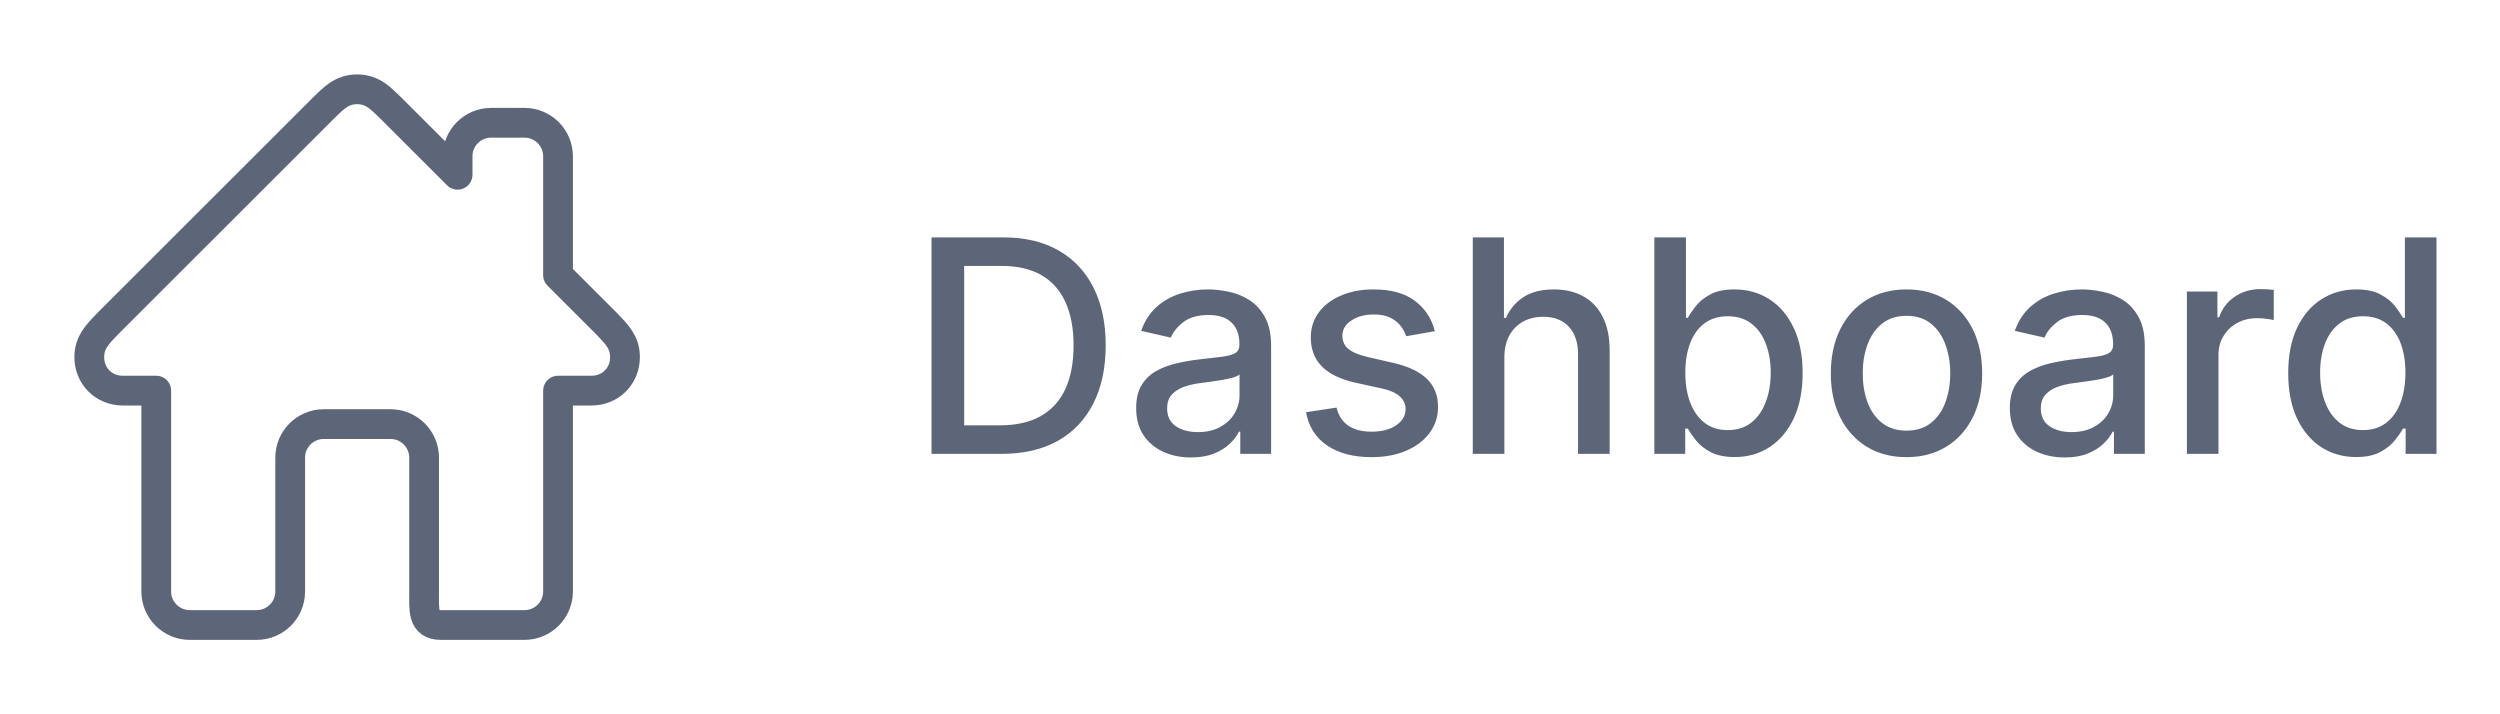 <svg width="168" height="48" viewBox="0 0 168 48" fill="none" xmlns="http://www.w3.org/2000/svg">
<path d="M40.763 21.75L37.5 18.49V10.5C37.5 9.262 36.487 8.25 35.25 8.25H33C31.762 8.25 30.75 9.262 30.75 10.5V11.744L26.25 7.249C25.636 6.668 25.073 6 24 6C22.927 6 22.364 6.668 21.75 7.249L7.237 21.75C6.535 22.481 6 23.015 6 24C6 25.267 6.972 26.25 8.25 26.25H10.5V39.75C10.5 40.987 11.512 42 12.75 42H17.25C18.493 42 19.5 40.993 19.5 39.75V30.75C19.5 29.512 20.512 28.5 21.75 28.5H26.25C27.488 28.5 28.5 29.512 28.5 30.75V39.75C28.5 40.993 28.382 42 29.625 42H35.25C36.487 42 37.5 40.987 37.5 39.75V26.25H39.75C41.028 26.25 42 25.267 42 24C42 23.015 41.465 22.481 40.763 21.75Z" stroke="#5D6679" stroke-width="2" stroke-linejoin="round"/>
<path d="M67.307 30.5H62.598V15.954H67.456C68.881 15.954 70.105 16.246 71.128 16.828C72.151 17.406 72.934 18.237 73.479 19.321C74.028 20.401 74.303 21.695 74.303 23.206C74.303 24.721 74.026 26.023 73.472 27.112C72.922 28.201 72.127 29.039 71.085 29.626C70.044 30.209 68.784 30.5 67.307 30.5ZM64.793 28.582H67.186C68.294 28.582 69.215 28.374 69.949 27.957C70.683 27.536 71.232 26.928 71.597 26.132C71.961 25.332 72.144 24.357 72.144 23.206C72.144 22.065 71.961 21.097 71.597 20.301C71.237 19.506 70.699 18.902 69.984 18.49C69.269 18.078 68.382 17.872 67.321 17.872H64.793V28.582ZM80.036 30.741C79.345 30.741 78.72 30.614 78.161 30.358C77.602 30.098 77.159 29.721 76.833 29.229C76.511 28.736 76.35 28.133 76.35 27.418C76.35 26.802 76.468 26.296 76.705 25.898C76.942 25.5 77.261 25.185 77.664 24.953C78.066 24.721 78.516 24.546 79.013 24.428C79.51 24.309 80.017 24.219 80.533 24.158C81.186 24.082 81.717 24.02 82.124 23.973C82.531 23.921 82.827 23.838 83.012 23.724C83.196 23.611 83.289 23.426 83.289 23.171V23.121C83.289 22.5 83.114 22.02 82.763 21.679C82.418 21.338 81.901 21.168 81.215 21.168C80.5 21.168 79.936 21.326 79.525 21.643C79.117 21.956 78.836 22.304 78.679 22.688L76.684 22.233C76.92 21.57 77.266 21.035 77.721 20.628C78.18 20.216 78.708 19.918 79.304 19.733C79.901 19.544 80.528 19.449 81.186 19.449C81.622 19.449 82.084 19.501 82.571 19.605C83.064 19.704 83.523 19.889 83.949 20.159C84.38 20.429 84.733 20.815 85.007 21.317C85.282 21.814 85.419 22.46 85.419 23.256V30.5H83.346V29.009H83.26C83.123 29.283 82.917 29.553 82.642 29.818C82.368 30.083 82.015 30.303 81.584 30.479C81.153 30.654 80.637 30.741 80.036 30.741ZM80.498 29.037C81.085 29.037 81.587 28.921 82.003 28.689C82.425 28.457 82.744 28.154 82.962 27.78C83.184 27.401 83.296 26.996 83.296 26.565V25.159C83.22 25.235 83.073 25.306 82.856 25.372C82.642 25.434 82.399 25.488 82.124 25.535C81.849 25.578 81.582 25.618 81.321 25.656C81.061 25.689 80.843 25.718 80.668 25.741C80.256 25.794 79.88 25.881 79.539 26.004C79.203 26.127 78.933 26.305 78.729 26.537C78.53 26.764 78.431 27.067 78.431 27.446C78.431 27.972 78.625 28.369 79.013 28.639C79.401 28.904 79.896 29.037 80.498 29.037ZM96.423 22.254L94.498 22.595C94.417 22.349 94.29 22.115 94.114 21.892C93.944 21.669 93.712 21.487 93.418 21.345C93.125 21.203 92.758 21.132 92.317 21.132C91.716 21.132 91.214 21.267 90.812 21.537C90.409 21.802 90.208 22.145 90.208 22.567C90.208 22.931 90.343 23.225 90.613 23.447C90.883 23.67 91.318 23.852 91.92 23.994L93.653 24.392C94.656 24.624 95.405 24.982 95.897 25.465C96.389 25.947 96.636 26.575 96.636 27.347C96.636 28 96.446 28.582 96.067 29.094C95.693 29.6 95.17 29.998 94.498 30.287C93.83 30.576 93.056 30.72 92.175 30.72C90.954 30.72 89.957 30.46 89.185 29.939C88.414 29.413 87.94 28.668 87.765 27.702L89.817 27.389C89.945 27.924 90.208 28.329 90.606 28.604C91.004 28.874 91.522 29.009 92.161 29.009C92.857 29.009 93.414 28.864 93.83 28.575C94.247 28.282 94.455 27.924 94.455 27.503C94.455 27.162 94.327 26.875 94.072 26.643C93.821 26.412 93.435 26.236 92.914 26.118L91.067 25.713C90.049 25.481 89.297 25.112 88.809 24.605C88.326 24.099 88.085 23.457 88.085 22.68C88.085 22.037 88.264 21.473 88.624 20.99C88.984 20.507 89.481 20.131 90.116 19.861C90.75 19.586 91.477 19.449 92.296 19.449C93.475 19.449 94.403 19.704 95.08 20.216C95.757 20.723 96.205 21.402 96.423 22.254ZM101.094 24.023V30.5H98.971V15.954H101.066V21.366H101.201C101.456 20.779 101.847 20.313 102.373 19.967C102.898 19.622 103.585 19.449 104.432 19.449C105.18 19.449 105.834 19.603 106.392 19.91C106.956 20.218 107.391 20.678 107.699 21.288C108.012 21.894 108.168 22.652 108.168 23.561V30.5H106.044V23.817C106.044 23.017 105.838 22.396 105.426 21.956C105.015 21.511 104.442 21.288 103.708 21.288C103.206 21.288 102.756 21.395 102.358 21.608C101.965 21.821 101.655 22.134 101.428 22.546C101.205 22.953 101.094 23.445 101.094 24.023ZM111.172 30.5V15.954H113.296V21.359H113.424C113.547 21.132 113.724 20.869 113.956 20.571C114.188 20.273 114.51 20.012 114.922 19.79C115.334 19.562 115.879 19.449 116.556 19.449C117.436 19.449 118.222 19.671 118.914 20.116C119.605 20.562 120.147 21.203 120.54 22.041C120.938 22.879 121.137 23.888 121.137 25.067C121.137 26.246 120.94 27.257 120.547 28.099C120.154 28.938 119.614 29.584 118.928 30.038C118.241 30.488 117.458 30.713 116.577 30.713C115.914 30.713 115.372 30.602 114.951 30.379C114.534 30.157 114.207 29.896 113.971 29.598C113.734 29.3 113.551 29.035 113.424 28.803H113.246V30.5H111.172ZM113.253 25.046C113.253 25.812 113.364 26.485 113.587 27.062C113.81 27.64 114.132 28.092 114.553 28.419C114.974 28.741 115.49 28.902 116.101 28.902C116.736 28.902 117.266 28.734 117.692 28.398C118.118 28.057 118.44 27.595 118.658 27.013C118.881 26.43 118.992 25.775 118.992 25.046C118.992 24.326 118.883 23.68 118.665 23.107C118.452 22.534 118.13 22.081 117.699 21.75C117.273 21.419 116.74 21.253 116.101 21.253C115.486 21.253 114.965 21.412 114.539 21.729C114.117 22.046 113.798 22.489 113.58 23.057C113.362 23.625 113.253 24.288 113.253 25.046ZM128.116 30.72C127.094 30.72 126.201 30.486 125.439 30.017C124.677 29.548 124.085 28.892 123.663 28.05C123.242 27.207 123.031 26.222 123.031 25.095C123.031 23.963 123.242 22.974 123.663 22.126C124.085 21.279 124.677 20.621 125.439 20.152C126.201 19.683 127.094 19.449 128.116 19.449C129.139 19.449 130.032 19.683 130.794 20.152C131.556 20.621 132.148 21.279 132.57 22.126C132.991 22.974 133.202 23.963 133.202 25.095C133.202 26.222 132.991 27.207 132.57 28.05C132.148 28.892 131.556 29.548 130.794 30.017C130.032 30.486 129.139 30.72 128.116 30.72ZM128.124 28.938C128.786 28.938 129.336 28.762 129.771 28.412C130.207 28.062 130.529 27.595 130.737 27.013C130.95 26.43 131.057 25.789 131.057 25.088C131.057 24.392 130.95 23.753 130.737 23.171C130.529 22.583 130.207 22.112 129.771 21.757C129.336 21.402 128.786 21.224 128.124 21.224C127.456 21.224 126.902 21.402 126.462 21.757C126.026 22.112 125.702 22.583 125.489 23.171C125.28 23.753 125.176 24.392 125.176 25.088C125.176 25.789 125.28 26.43 125.489 27.013C125.702 27.595 126.026 28.062 126.462 28.412C126.902 28.762 127.456 28.938 128.124 28.938ZM138.747 30.741C138.056 30.741 137.431 30.614 136.872 30.358C136.313 30.098 135.87 29.721 135.544 29.229C135.222 28.736 135.061 28.133 135.061 27.418C135.061 26.802 135.179 26.296 135.416 25.898C135.653 25.5 135.972 25.185 136.375 24.953C136.777 24.721 137.227 24.546 137.724 24.428C138.221 24.309 138.728 24.219 139.244 24.158C139.897 24.082 140.428 24.02 140.835 23.973C141.242 23.921 141.538 23.838 141.723 23.724C141.907 23.611 142 23.426 142 23.171V23.121C142 22.5 141.824 22.02 141.474 21.679C141.128 21.338 140.612 21.168 139.926 21.168C139.211 21.168 138.647 21.326 138.235 21.643C137.828 21.956 137.547 22.304 137.39 22.688L135.395 22.233C135.631 21.57 135.977 21.035 136.431 20.628C136.891 20.216 137.419 19.918 138.015 19.733C138.612 19.544 139.239 19.449 139.897 19.449C140.333 19.449 140.795 19.501 141.282 19.605C141.775 19.704 142.234 19.889 142.66 20.159C143.091 20.429 143.444 20.815 143.718 21.317C143.993 21.814 144.13 22.46 144.13 23.256V30.5H142.056V29.009H141.971C141.834 29.283 141.628 29.553 141.353 29.818C141.079 30.083 140.726 30.303 140.295 30.479C139.864 30.654 139.348 30.741 138.747 30.741ZM139.208 29.037C139.796 29.037 140.297 28.921 140.714 28.689C141.136 28.457 141.455 28.154 141.673 27.78C141.895 27.401 142.007 26.996 142.007 26.565V25.159C141.931 25.235 141.784 25.306 141.566 25.372C141.353 25.434 141.109 25.488 140.835 25.535C140.56 25.578 140.293 25.618 140.032 25.656C139.772 25.689 139.554 25.718 139.379 25.741C138.967 25.794 138.591 25.881 138.25 26.004C137.913 26.127 137.644 26.305 137.44 26.537C137.241 26.764 137.142 27.067 137.142 27.446C137.142 27.972 137.336 28.369 137.724 28.639C138.112 28.904 138.607 29.037 139.208 29.037ZM146.959 30.5V19.591H149.011V21.324H149.125C149.324 20.737 149.674 20.275 150.176 19.939C150.683 19.598 151.256 19.428 151.895 19.428C152.027 19.428 152.184 19.432 152.364 19.442C152.548 19.451 152.693 19.463 152.797 19.477V21.509C152.712 21.485 152.56 21.459 152.342 21.43C152.125 21.397 151.907 21.381 151.689 21.381C151.187 21.381 150.74 21.487 150.347 21.7C149.958 21.909 149.651 22.2 149.423 22.574C149.196 22.943 149.082 23.365 149.082 23.838V30.5H146.959ZM158.328 30.713C157.447 30.713 156.661 30.488 155.97 30.038C155.283 29.584 154.743 28.938 154.35 28.099C153.962 27.257 153.768 26.246 153.768 25.067C153.768 23.888 153.965 22.879 154.358 22.041C154.755 21.203 155.3 20.562 155.991 20.116C156.682 19.671 157.466 19.449 158.342 19.449C159.019 19.449 159.564 19.562 159.975 19.79C160.392 20.012 160.714 20.273 160.941 20.571C161.173 20.869 161.353 21.132 161.481 21.359H161.609V15.954H163.733V30.5H161.659V28.803H161.481C161.353 29.035 161.169 29.3 160.927 29.598C160.69 29.896 160.364 30.157 159.947 30.379C159.53 30.602 158.991 30.713 158.328 30.713ZM158.797 28.902C159.407 28.902 159.923 28.741 160.345 28.419C160.771 28.092 161.093 27.64 161.311 27.062C161.533 26.485 161.645 25.812 161.645 25.046C161.645 24.288 161.536 23.625 161.318 23.057C161.1 22.489 160.78 22.046 160.359 21.729C159.938 21.412 159.417 21.253 158.797 21.253C158.157 21.253 157.625 21.419 157.199 21.75C156.772 22.081 156.45 22.534 156.233 23.107C156.02 23.68 155.913 24.326 155.913 25.046C155.913 25.775 156.022 26.43 156.24 27.013C156.458 27.595 156.779 28.057 157.206 28.398C157.636 28.734 158.167 28.902 158.797 28.902Z" fill="#5D6679"/>
</svg>

